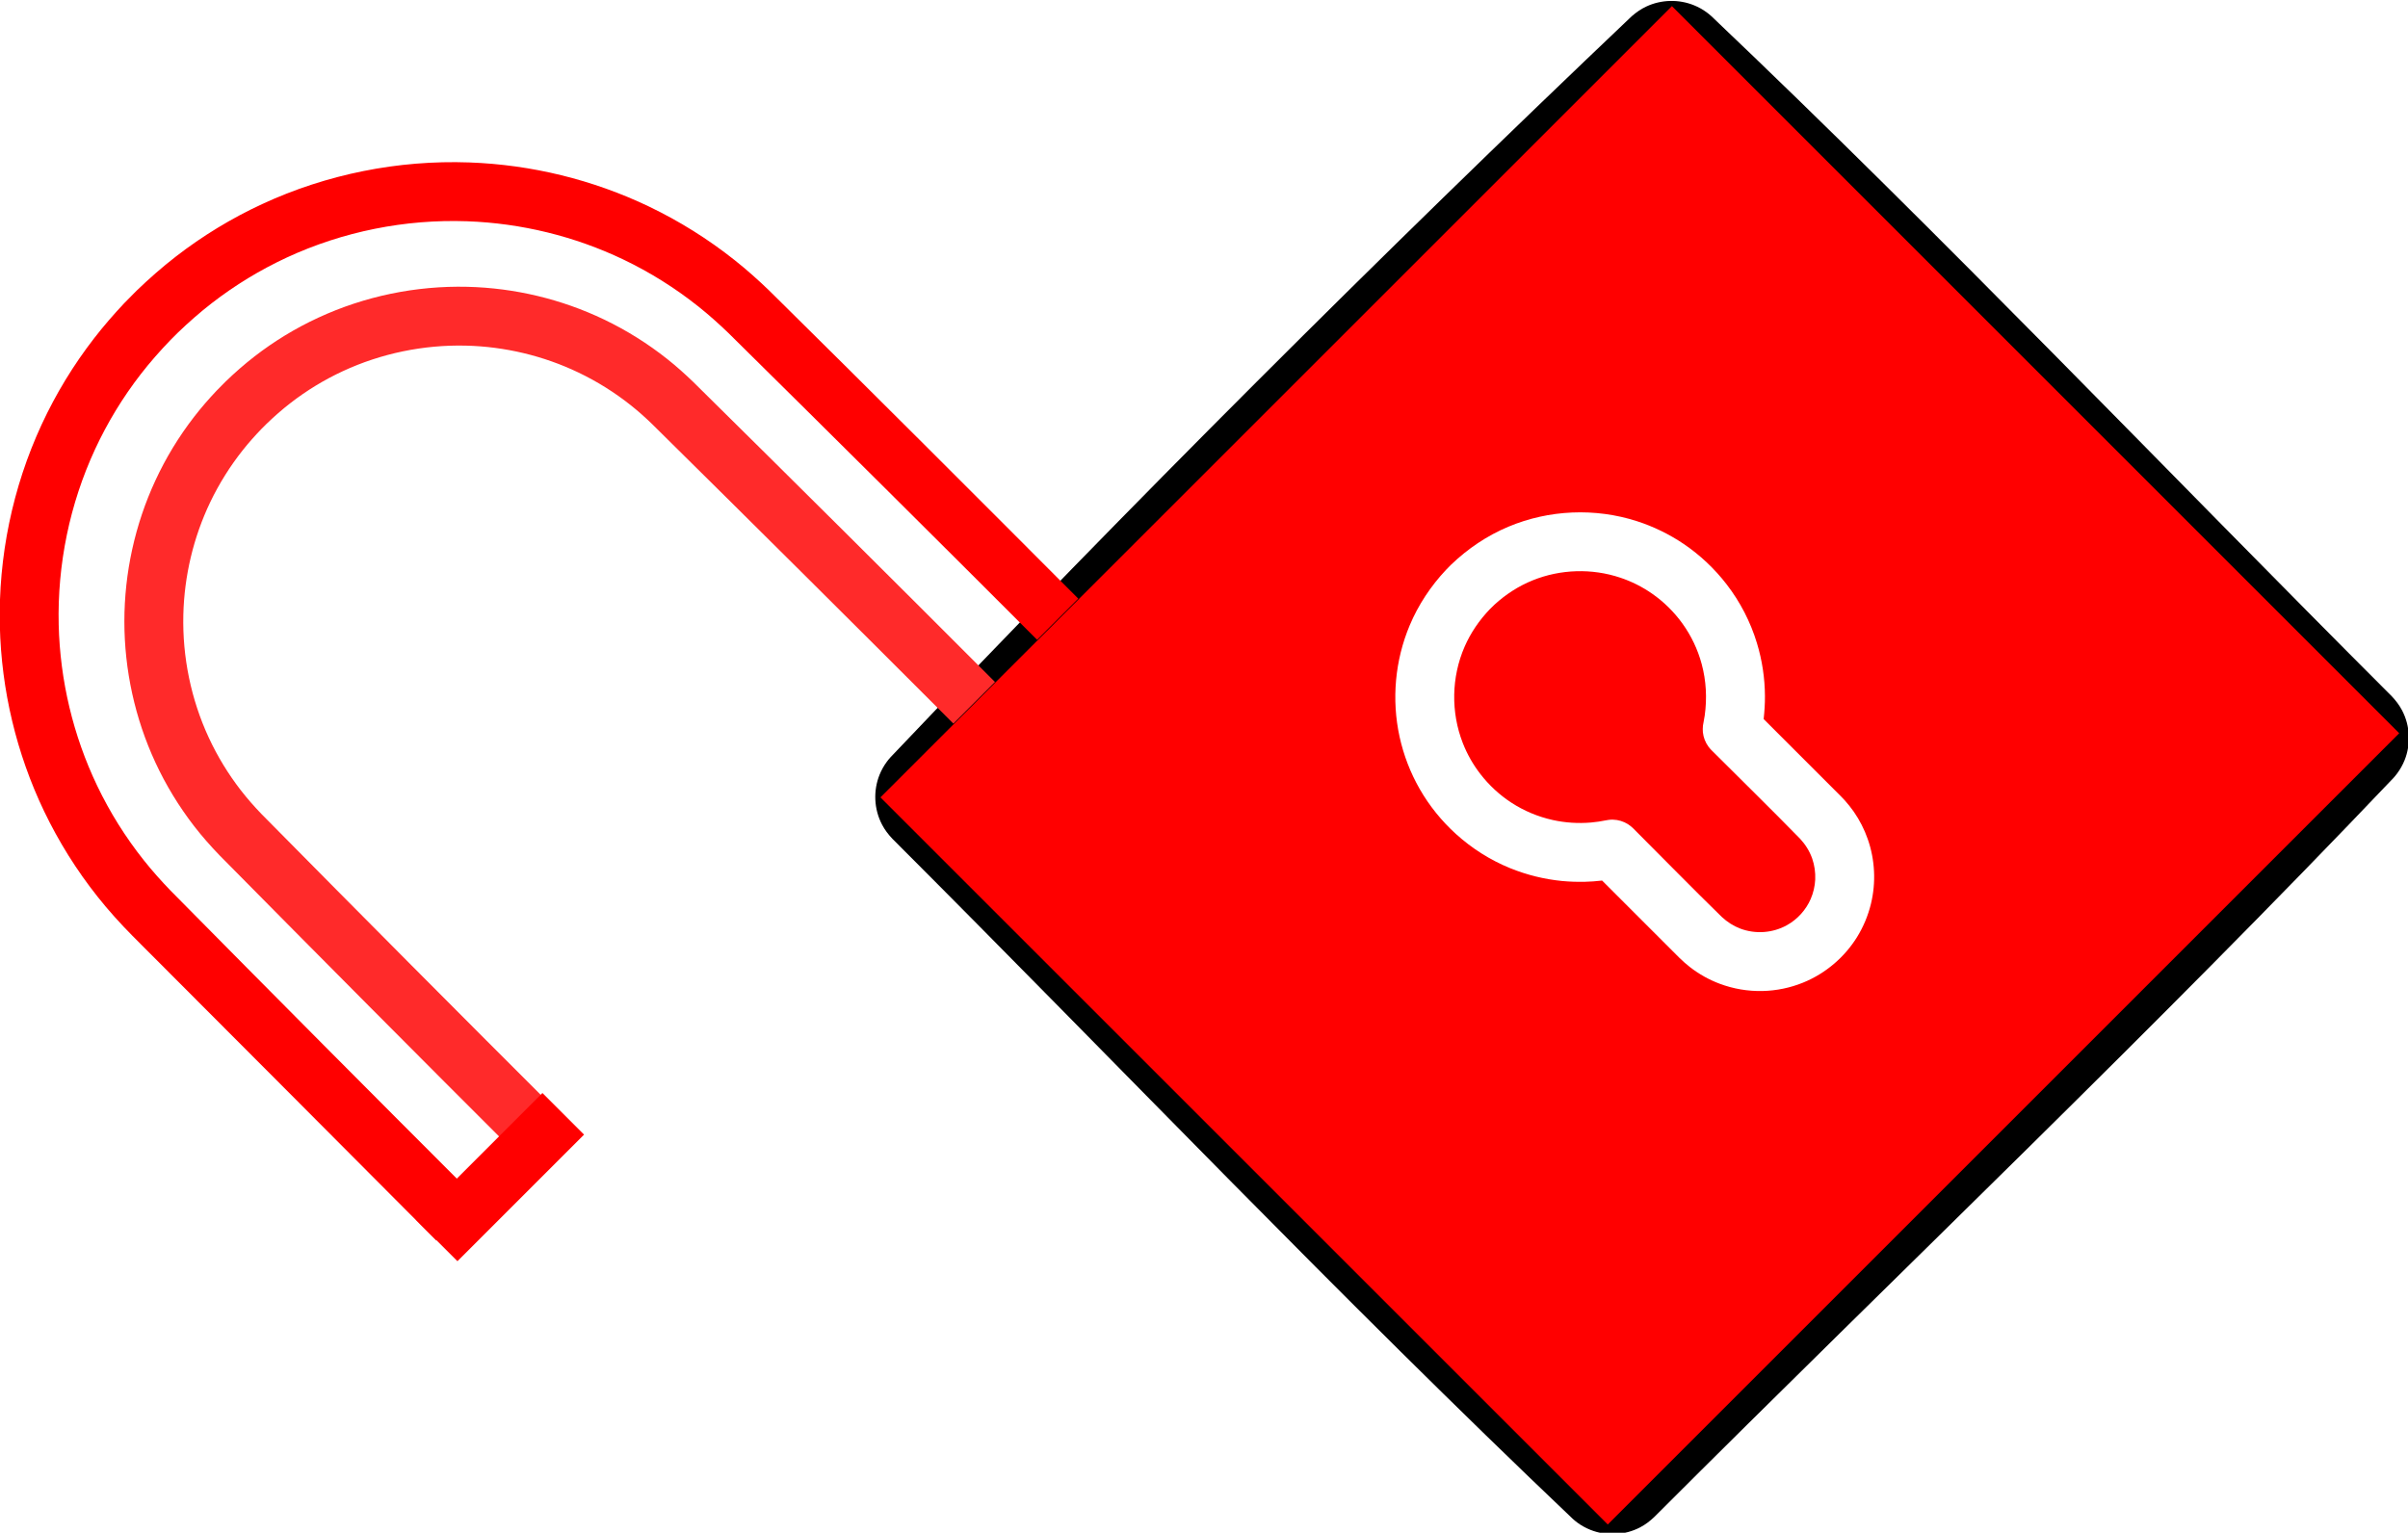 <?xml version="1.0" encoding="UTF-8" standalone="no"?>
<svg
   xmlns:dc="http://purl.org/dc/elements/1.1/"
   xmlns:cc="http://creativecommons.org/ns#"
   xmlns:rdf="http://www.w3.org/1999/02/22-rdf-syntax-ns#"
   xmlns:svg="http://www.w3.org/2000/svg"
   xmlns="http://www.w3.org/2000/svg"
   xmlns:sodipodi="http://sodipodi.sourceforge.net/DTD/sodipodi-0.dtd"
   xmlns:inkscape="http://www.inkscape.org/namespaces/inkscape"
   viewBox="0 0 33.982 21.636"
   version="1.1"
   xml:space="preserve"
   style="fill-rule:evenodd;stroke-linejoin:round;stroke-miterlimit:1.414"
   x="0px"
   y="0px"
   clip-rule="evenodd"
   stroke-miterlimit="1.414"
   id="svg3917"
   inkscape:version="0.48.5 r10040"
   width="100%"
   height="100%"
   sodipodi:docname="unlocked.svg"><defs
     id="defs3943" /><sodipodi:namedview
     pagecolor="#ffffff"
     bordercolor="#666666"
     borderopacity="1"
     objecttolerance="10"
     gridtolerance="10"
     guidetolerance="10"
     inkscape:pageopacity="0"
     inkscape:pageshadow="2"
     inkscape:window-width="1097"
     inkscape:window-height="480"
     id="namedview3941"
     showgrid="false"
     fit-margin-top="0"
     fit-margin-left="0"
     fit-margin-right="0"
     fit-margin-bottom="0"
     inkscape:zoom="11.313708"
     inkscape:cx="5.5270326"
     inkscape:cy="7.0670389"
     inkscape:window-x="243"
     inkscape:window-y="19"
     inkscape:window-maximized="0"
     inkscape:current-layer="svg3917" /><g
     transform="matrix(0.282,-0.282,0.242,0.242,-3.13,9.065)"
     id="g3919"><path
       d="m 62.047,35.788 c 0.212,0.018 0.416,0.06 0.616,0.146 0.542,0.232 0.988,0.727 1.213,1.348 0.068,0.186 0.116,0.382 0.142,0.583 0.014,0.109 0.014,0.136 0.021,0.246 0.287,13.219 0.003,26.445 0.003,39.668 -0.006,0.243 -0.033,0.48 -0.095,0.713 -0.182,0.684 -0.624,1.251 -1.188,1.53 -0.16,0.079 -0.329,0.135 -0.5,0.165 -0.094,0.017 -0.117,0.017 -0.212,0.026 -12.329,0.363 -24.667,0.002 -37,0.002 -0.209,-0.006 -0.412,-0.037 -0.612,-0.11 C 23.85,79.892 23.363,79.377 23.124,78.718 23.056,78.532 23.008,78.336 22.982,78.135 22.968,78.026 22.968,77.999 22.961,77.889 22.674,64.67 22.958,51.444 22.958,38.221 c 0.006,-0.243 0.033,-0.48 0.095,-0.713 0.182,-0.684 0.624,-1.251 1.188,-1.53 0.16,-0.079 0.329,-0.135 0.5,-0.165 0.094,-0.017 0.117,-0.017 0.212,-0.025 12.361,-0.366 24.733,-0.366 37.094,0 z m -36.974,2.427 c -0.012,10e-4 -0.019,-0.002 -0.026,0.008 -0.003,0.004 -0.005,0.007 -0.005,0.012 -0.285,13.167 0,26.342 0,39.513 0,0.011 -0.002,0.02 0.004,0.028 0.003,0.004 0.006,0.007 0.011,0.008 12.254,1.089 24.58,10e-4 36.87,10e-4 0.009,0 0.017,0.001 0.024,-0.005 0.003,-0.004 0.006,-0.008 0.007,-0.013 0.857,-13.134 0,-26.343 0,-39.515 0,-0.011 0.002,-0.02 -0.004,-0.028 -0.003,-0.004 -0.006,-0.007 -0.011,-0.008 -12.255,-1.088 -24.58,-10e-4 -36.87,-10e-4 z"
       style="fill:#000000;fill-rule:nonzero"
       id="path3921"
       inkscape:connector-curvature="0" /></g><g
     transform="matrix(0.282,-0.282,0.282,0.282,-12.437,13.544)"
     id="g3923"
     style="fill:#ff0000"><path
       d="m 25.935,40 c 0.007,-5.078 0.023,-10.155 0.023,-15.233 0.004,-0.614 0.035,-1.226 0.105,-1.836 0.136,-1.189 0.406,-2.361 0.803,-3.489 0.753,-2.135 1.963,-4.1 3.524,-5.737 1.694,-1.777 3.792,-3.157 6.096,-4.002 C 37.607,9.292 38.775,9.008 39.959,8.858 40.5,8.789 41.042,8.751 41.587,8.734 41.794,8.73 42,8.729 42.207,8.73 c 0.613,0.012 1.225,0.05 1.834,0.128 1.184,0.15 2.352,0.434 3.473,0.845 2.365,0.867 4.512,2.298 6.228,4.142 1.498,1.609 2.661,3.523 3.392,5.597 0.397,1.128 0.667,2.3 0.803,3.489 0.062,0.542 0.093,1.087 0.103,1.632 0.033,5.146 0.031,10.291 0.023,15.437 l -2.06,0 C 56.005,34.863 55.99,29.726 55.957,24.59 55.948,24.114 55.921,23.64 55.867,23.167 55.749,22.134 55.515,21.115 55.169,20.134 54.533,18.33 53.52,16.664 52.217,15.264 50.724,13.66 48.855,12.414 46.797,11.659 45.822,11.302 44.808,11.055 43.778,10.924 43.247,10.857 42.715,10.823 42.181,10.813 42,10.812 42,10.812 41.819,10.813 c -0.534,0.01 -1.066,0.044 -1.597,0.111 -1.03,0.131 -2.044,0.378 -3.019,0.735 -2.006,0.735 -3.831,1.938 -5.305,3.483 -1.359,1.425 -2.412,3.135 -3.067,4.992 -0.346,0.981 -0.58,2 -0.698,3.033 -0.054,0.473 -0.081,0.947 -0.09,1.423 C 28.01,29.726 27.995,34.863 27.997,40 l -2.062,0 z"
       style="fill:#ff0000"
       id="path3925"
       inkscape:connector-curvature="0" /></g><g
     transform="matrix(0.282,-0.282,0.282,0.282,-12.436,13.544)"
     id="g3927"
     style="fill:#ff2a2a"><path
       d="m 30.108,40 c -0.004,-5.024 0.01,-10.049 0.042,-15.073 0.009,-0.453 0.037,-0.905 0.094,-1.355 0.112,-0.875 0.321,-1.737 0.625,-2.566 0.591,-1.613 1.538,-3.09 2.753,-4.305 1.214,-1.214 2.691,-2.161 4.305,-2.752 0.828,-0.304 1.69,-0.514 2.566,-0.625 0.399,-0.051 0.8,-0.079 1.202,-0.091 0.153,-0.003 0.305,-0.004 0.458,-0.003 0.453,0.008 0.905,0.037 1.354,0.094 0.876,0.111 1.738,0.321 2.566,0.625 1.703,0.624 3.253,1.644 4.504,2.956 1.153,1.209 2.047,2.661 2.603,4.238 0.294,0.833 0.493,1.7 0.594,2.578 0.046,0.401 0.068,0.803 0.076,1.206 0.032,5.024 0.046,10.049 0.041,15.073 l -2.083,0 C 51.812,34.984 51.798,29.969 51.767,24.953 51.761,24.62 51.742,24.289 51.704,23.958 51.621,23.235 51.457,22.522 51.215,21.836 50.757,20.536 50.02,19.339 49.069,18.342 48.038,17.261 46.76,16.419 45.357,15.905 44.675,15.655 43.965,15.482 43.244,15.391 42.873,15.343 42.5,15.32 42.126,15.313 42,15.312 42,15.312 41.874,15.313 c -0.333,0.006 -0.665,0.025 -0.996,0.063 -0.723,0.083 -1.436,0.247 -2.122,0.488 -1.3,0.459 -2.496,1.196 -3.493,2.147 -1.082,1.031 -1.924,2.309 -2.438,3.712 -0.25,0.682 -0.422,1.392 -0.514,2.112 -0.047,0.372 -0.071,0.744 -0.078,1.118 C 32.201,29.969 32.187,34.984 32.192,40 l -2.084,0 z"
       style="fill:#ff2a2a"
       id="path3929"
       inkscape:connector-curvature="0" /></g><rect
     x="-8.025"
     y="16.325"
     width="2.527"
     height="0.831"
     style="fill:#ff0000;fill-rule:nonzero"
     id="rect3931"
     transform="matrix(0.707,-0.707,0.707,0.707,0,0)" /><g
     transform="matrix(0.282,-0.282,0.282,0.282,-4.779,6.45)"
     id="g3933"
     style="fill:#ff0000"><path
       d="m 61.59,39.024 0,36.397 -39.607,0 0,-36.397 39.607,0 z m -19.506,8.455 c 0.82,0.016 1.629,0.174 2.388,0.484 1.44,0.589 2.644,1.695 3.353,3.079 0.281,0.549 0.483,1.137 0.6,1.742 0.131,0.684 0.152,1.39 0.062,2.082 -0.1,0.779 -0.343,1.538 -0.714,2.231 -0.298,0.559 -0.678,1.073 -1.123,1.523 -0.187,0.19 -0.387,0.365 -0.594,0.532 l -0.014,0.011 0,3.864 c -0.002,0.1 -0.002,0.1 -0.005,0.201 -0.011,0.17 -0.028,0.339 -0.058,0.507 -0.065,0.359 -0.178,0.709 -0.337,1.038 -0.338,0.702 -0.88,1.299 -1.546,1.703 -0.366,0.222 -0.767,0.386 -1.184,0.483 -0.4,0.092 -0.813,0.123 -1.222,0.091 -0.434,-0.033 -0.862,-0.136 -1.263,-0.306 -0.449,-0.19 -0.862,-0.462 -1.215,-0.798 -0.376,-0.359 -0.682,-0.789 -0.896,-1.262 -0.165,-0.364 -0.275,-0.753 -0.325,-1.15 -0.022,-0.169 -0.031,-0.337 -0.033,-0.507 l 0,-3.864 C 37.875,59.098 37.794,59.03 37.714,58.961 37.639,58.895 37.565,58.828 37.493,58.76 37.301,58.575 37.119,58.382 36.949,58.177 36.545,57.686 36.213,57.136 35.966,56.55 c -0.294,-0.7 -0.463,-1.451 -0.5,-2.21 -0.033,-0.683 0.04,-1.371 0.219,-2.031 0.174,-0.642 0.447,-1.255 0.805,-1.814 0.725,-1.13 1.795,-2.024 3.038,-2.532 0.733,-0.3 1.513,-0.457 2.304,-0.482 0.084,-0.002 0.168,-0.002 0.252,-0.002 z m -0.142,2.083 c -0.539,0.011 -1.073,0.111 -1.576,0.309 -1.089,0.43 -1.983,1.293 -2.453,2.366 -0.169,0.386 -0.282,0.796 -0.335,1.215 -0.064,0.497 -0.044,1.005 0.06,1.496 0.11,0.518 0.314,1.016 0.599,1.463 0.244,0.383 0.547,0.728 0.895,1.021 0.141,0.119 0.29,0.228 0.444,0.33 l 0.064,0.046 c 0.054,0.045 0.068,0.055 0.117,0.106 0.126,0.134 0.216,0.301 0.258,0.481 0.018,0.078 0.024,0.155 0.027,0.235 0,1.48 -0.018,2.961 0,4.441 0.01,0.261 0.065,0.516 0.172,0.754 0.236,0.521 0.7,0.923 1.25,1.079 0.207,0.059 0.423,0.083 0.637,0.072 0.211,-0.011 0.42,-0.055 0.616,-0.133 0.22,-0.087 0.424,-0.214 0.599,-0.373 0.186,-0.17 0.34,-0.375 0.45,-0.602 0.12,-0.25 0.181,-0.52 0.192,-0.797 0.018,-1.48 0,-2.961 0,-4.441 0.003,-0.07 0.002,-0.088 0.012,-0.157 0.028,-0.183 0.105,-0.357 0.221,-0.5 0.051,-0.062 0.108,-0.114 0.169,-0.165 0.097,-0.07 0.198,-0.136 0.295,-0.207 0.491,-0.371 0.907,-0.831 1.214,-1.366 0.266,-0.461 0.446,-0.97 0.532,-1.496 0.081,-0.498 0.077,-1.011 -0.012,-1.508 -0.074,-0.413 -0.207,-0.815 -0.394,-1.19 -0.472,-0.95 -1.284,-1.715 -2.261,-2.129 -0.496,-0.21 -1.024,-0.323 -1.561,-0.347 -0.077,-0.002 -0.154,-0.003 -0.231,-0.003 z"
       style="fill:#ff0000"
       id="path3935"
       inkscape:connector-curvature="0" /></g></svg>
